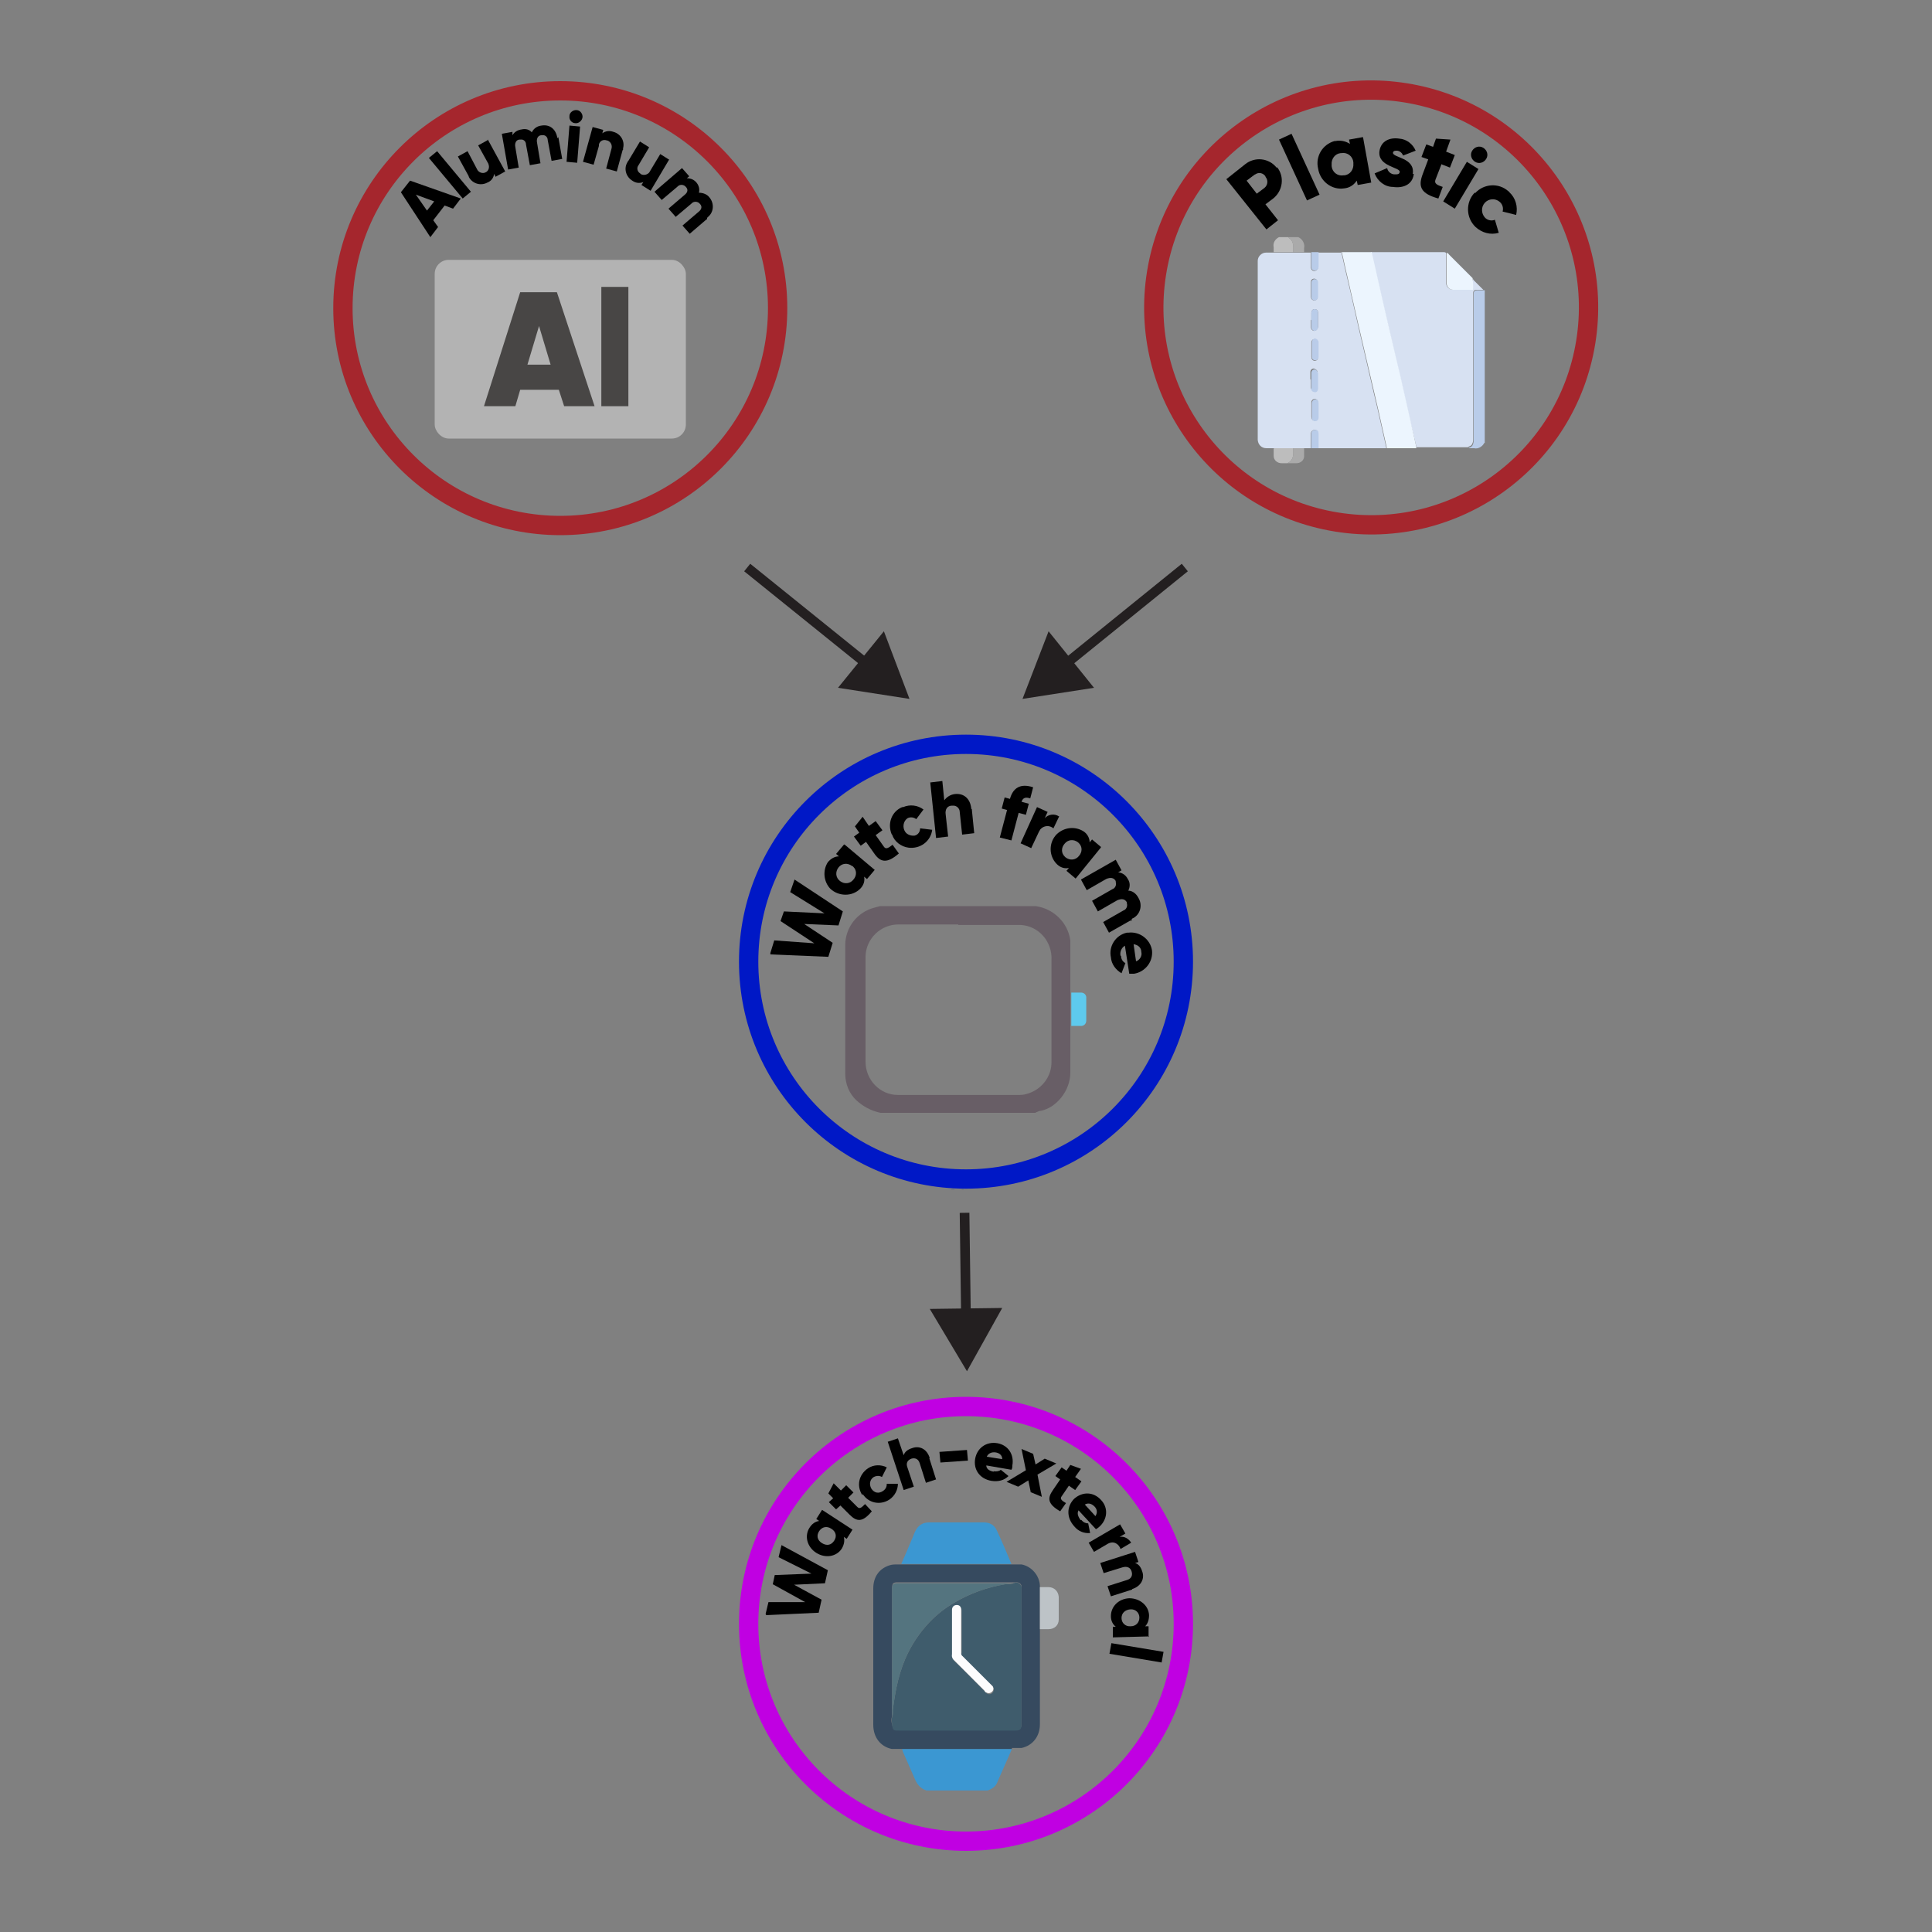 <?xml version="1.0" encoding="UTF-8"?><svg id="Layer_1" xmlns="http://www.w3.org/2000/svg" viewBox="0 0 400 400"><rect x="0" y="0" width="400" height="400" fill="#808080" stroke="none"/><defs><style>.cls-1{stroke:#a5262d;}.cls-1,.cls-2,.cls-3{stroke-width:4px;}.cls-1,.cls-2,.cls-3,.cls-4{stroke-miterlimit:10;}.cls-1,.cls-2,.cls-3,.cls-4,.cls-5{fill:none;}.cls-6{fill:#fcfcfd;}.cls-2{stroke:#0018c6;}.cls-7{fill:#3f5c6c;}.cls-3{stroke:#c000e2;}.cls-8{fill:#54747f;}.cls-9{fill:#364a5f;}.cls-10{fill:#bacce9;}.cls-11{fill:#c7c7c7;}.cls-12{fill:#bdbdbd;}.cls-13{fill:#ecf5fe;}.cls-4{stroke:#231f20;stroke-width:2px;}.cls-14{fill:#685e66;}.cls-15{fill:#b9cce9;}.cls-16{fill:#aaa;}.cls-17{fill:#484645;}.cls-18{fill:#5ecaed;}.cls-19{fill:#3b97d2;}.cls-20{fill:#5d707d;}.cls-21{fill:#b3b3b3;}.cls-22{fill:#bdc3c7;}.cls-23{fill:#d7e1f2;}.cls-24{fill:#231f20;}</style></defs><line class="cls-5" x1="154.7" y1="117.5" x2="188.3" y2="144.7"/><line class="cls-4" x1="154.7" y1="117.5" x2="180" y2="137.9"/><polygon class="cls-24" points="173.5 142.4 188.3 144.7 183 130.7 173.5 142.4"/><line class="cls-5" x1="245.3" y1="117.5" x2="211.7" y2="144.7"/><line class="cls-4" x1="245.3" y1="117.5" x2="220.1" y2="137.9"/><polygon class="cls-24" points="217.1 130.7 211.7 144.7 226.5 142.4 217.1 130.7"/><circle class="cls-1" cx="116" cy="63.8" r="45"/><rect class="cls-21" x="90" y="53.8" width="52" height="37" rx="2.9" ry="2.9"/><path class="cls-17" d="m116.8,84.1l-1.1-3.4h-8l-1,3.4h-6.5l7.5-23.6h7.6l7.8,23.6h-6.3Zm-7.6-8.6h4.8l-2.4-8-2.4,8Z"/><path class="cls-17" d="m124.5,84.1v-24.7h5.6v24.7h-5.6Z"/><path d="m92.1,42.5l-2.4,3.1,1,1.4-1.6,2.1-6.1-9.3,1.9-2.4,10.5,3.7-1.6,2.1-1.6-.6h-.1Zm-2.2-.8l-3.8-1.4,2.3,3.3,1.5-1.9Z"/><path d="m88.8,32.7l1.7-1.4,7,8.4-1.7,1.4-7-8.4Z"/><path d="m101,28.9l3.6,6.6-2,1.1-.3-.6c-.1.8-.6,1.5-1.4,1.8-1.3.7-3,.3-3.8-1.1,0-.1-.1-.2-.1-.3l-2.2-4,2-1.1,2,3.8c.3.6,1.1.9,1.7.6,0,0,0,0,0,0,.7-.3.9-1.1.6-1.8,0,0,0-.1-.1-.2l-2-3.6,2-1.1h-.1Z"/><path d="m115.6,28.4l.8,4.5-2.2.4-.8-4.3c0-.6-.5-1.1-1.1-1,0,0-.1,0-.2,0-.7,0-1.1.7-.9,1.6l.7,4.2-2.2.4-.8-4.3c0-.6-.5-1.1-1.1-1,0,0-.1,0-.2,0-.7,0-1.1.7-.9,1.6l.7,4.2-2.2.4-1.3-7.4,2.2-.4v.7c.4-.7,1.1-1.1,1.9-1.2.8-.2,1.6,0,2.1.6.4-.8,1.1-1.3,2-1.4,1.7-.3,3,.7,3.3,2.6l.2-.2Z"/><path d="m117.9,26l2.2.2-.6,7.5-2.2-.2.6-7.5Zm0-2c0-.7.8-1.3,1.5-1.2.7,0,1.3.8,1.2,1.5s-.8,1.3-1.5,1.2c0,0,0,0,0,0-.7,0-1.3-.7-1.2-1.4,0,0,0,0,0-.1Z"/><path d="m128.9,31.1l-1.2,4.4-2.2-.6,1.1-4.1c.2-.7-.1-1.4-.8-1.7,0,0,0,0-.1,0-.7-.3-1.5,0-1.7.8,0,.1,0,.2,0,.3l-1.1,3.9-2.2-.6,2-7.2,2.2.6-.2.7c.7-.5,1.5-.6,2.3-.3,1.5.4,2.4,1.9,2,3.4,0,.1,0,.2,0,.3h0Z"/><path d="m138.5,33.1l-3.8,6.4-1.9-1.2.4-.6c-.8.3-1.6.2-2.3-.3-1.3-.8-1.8-2.5-1-3.8,0-.1.1-.2.2-.3l2.4-4,1.9,1.2-2.2,3.7c-.4.5-.3,1.2.2,1.6,0,0,.2.1.2.2.6.4,1.5.2,1.9-.4,0,0,0-.1.1-.2l2.1-3.5,1.9,1.2h0Z"/><path d="m146.3,45.4l-3.5,3-1.5-1.7,3.4-2.9c.6-.5.7-1.1.2-1.6-.4-.5-1.2-.6-1.7-.1,0,0,0,0-.1.1l-3.2,2.7-1.5-1.7,3.4-2.9c.6-.5.7-1.1.2-1.6-.4-.5-1.2-.6-1.7-.1,0,0,0,0-.1.1l-3.2,2.7-1.5-1.7,5.7-4.9,1.5,1.7-.5.4c.8,0,1.5.3,2,.9.5.6.7,1.4.5,2.1.8,0,1.7.3,2.2,1,1,1.2.9,3-.3,4,0,0-.1.1-.2.2v.3Z"/><circle class="cls-1" cx="284" cy="63.8" r="45" transform="translate(175.5 333.8) rotate(-80.8)"/><path d="m264.4,34.6c1.6,2,1.2,4.9-.8,6.5l-1.6,1.2,2.6,3.3-2.4,1.9-8.3-10.4,3.9-3.1c2-1.6,4.9-1.3,6.5.7,0,0,0,0,0,0h.1Zm-2.4,1.9c-.5-.7-1.4-.9-2.1-.4,0,0-.1,0-.2.1l-1.6,1.2,2.1,2.7,1.6-1.2c.7-.6.8-1.6.2-2.3,0,0,0,0,0,0h0Z"/><path d="m264.8,28.9l2.6-1.2,5.8,12.6-2.6,1.2-5.8-12.6Z"/><path d="m282.2,28.4l1.7,9.4-2.8.5-.2-.9c-.6.9-1.5,1.5-2.6,1.6-2.6.4-5-1.5-5.4-4.1,0,0,0,0,0,0-.6-2.5.9-5,3.4-5.7,0,0,.1,0,.2,0,1-.2,2.1,0,3,.6l-.2-.9,2.8-.5h0Zm-2,5.2c-.1-1.2-1.2-2.1-2.4-1.9,0,0-.1,0-.2,0-1.2.1-2,1.2-1.9,2.4,0,.1,0,.2,0,.3.1,1.2,1.2,2.1,2.4,1.9,0,0,.1,0,.2,0,1.2-.1,2-1.2,1.9-2.4,0-.1,0-.2,0-.3Z"/><path d="m292.7,36.1c-.3,2.2-2.3,2.9-4.3,2.6-1.7,0-3.2-1.2-3.8-2.8l2.6-1.1c.1.7.8,1.3,1.5,1.3.7,0,1,0,1.1-.5.1-1-4.6-1.1-4.2-4.3.3-2.1,2.1-2.9,4.1-2.6,1.5.1,2.8,1.1,3.4,2.5l-2.6,1c-.2-.5-.6-.9-1.2-1-.5,0-.8,0-.9.4-.1,1.1,4.6,1,4.1,4.4h.2Z"/><path d="m298.4,34.1l-1.2,3.1c-.3.8.3,1.1,1.5,1.5l-.9,2.4c-3.6-1-4.2-2.4-3.3-4.9l1.2-3.2-1.4-.5,1-2.6,1.4.5.6-1.7,3,.2-.9,2.5,1.8.7-1,2.6-1.8-.7h0Z"/><path d="m303.7,33.5l2.4,1.5-4.9,8.2-2.4-1.5,4.9-8.2Zm1.1-2.3c.5-.8,1.5-1.1,2.3-.6s1.1,1.5.6,2.3c-.5.8-1.5,1.1-2.3.6-.8-.5-1.1-1.5-.6-2.3,0,0,0,0,0,0h0Z"/><path d="m305.4,40c1.8-2,4.9-2.2,6.9-.4,0,0,.2.1.2.2,1.3,1.2,1.8,3,1.4,4.7l-2.8-.7c.2-.7,0-1.5-.6-2-.9-.8-2.3-.7-3.1.2-.8.9-.7,2.2,0,3,.5.6,1.4.8,2.1.5l.8,2.7c-1.7.5-3.5,0-4.8-1.2-2-1.9-2.1-5.1-.2-7.1,0,0,0,0,0,0h.1Z"/><path class="cls-23" d="m307.3,60h0c0,0-1.6,0-1.6,0q-.7,0-.7.7v30.3c0,.4-.1.9-.4,1.2-.2.2-.5.2-.7.4h-10.7c0,0,0-.2,0-.3l-1.3-5.3c-.7-3.1-1.4-6.2-2.1-9.3-1.1-4.5-2.1-9.1-3.2-13.6-.9-4-1.8-8-2.8-11.9h15c.2,0,.5,0,.6.2v6.2c0,.7.6,1.3,1.3,1.4h3.8c.3,0,.4,0,.4-.4v-1.8c.1,0,.2.1.2.2l2,2Z"/><path class="cls-15" d="m307.3,91.7c-.4.8-1.3,1.3-2.1,1.1h-1.2c.2-.2.5-.2.7-.4.3-.3.4-.8.4-1.2v-30.4q0-.7.7-.7h1.6v31.6Z"/><path class="cls-12" d="m263.7,52.1v-.9c-.2-.9.3-1.7,1.1-2.1h2c0,0,0,.2.1.2.6.4.9,1.1.8,1.8,0,.4,0,.7,0,1.1h-4Z"/><path class="cls-16" d="m267.7,52.2v-1.1c.1-.7-.2-1.4-.8-1.8,0,0-.1-.1-.1-.2h2c.9.4,1.4,1.4,1.2,2.3v.8h-2.3Z"/><path class="cls-13" d="m293.3,92.8h-6.2c0,0,0-.1,0-.2l-1.8-8-3.2-13.7c-1.1-4.6-2.1-9.2-3.2-13.9-.4-1.6-.7-3.2-1.1-4.8h6.2c.9,4,1.8,8,2.7,11.9,1.1,4.6,2.1,9.1,3.2,13.6.7,3.1,1.4,6.2,2.1,9.3.4,1.8.8,3.6,1.2,5.4,0,.1,0,.2,0,.3Z"/><path class="cls-13" d="m299.6,52.4c.1,0,.3,0,.3.2l5,5v.2c.1.6.1,1.2.1,1.8s-.1.4-.4.4h-3.8c-.7,0-1.3-.7-1.3-1.4v-6.2Z"/><path class="cls-23" d="m277.7,52.2c.4,1.6.7,3.2,1.1,4.8,1.1,4.6,2.1,9.3,3.2,13.9,1.1,4.6,2.1,9.2,3.2,13.7l1.8,8c0,0,0,.1,0,.2h-14.1v-3c0-.5-.3-.8-.7-.8s-.8.3-.8.8v3h-9.2c-1,0-1.7-.7-1.8-1.7,0,0,0,0,0,0v-37.1c0-.9.8-1.7,1.7-1.7,0,0,0,0,0,0,.5,0,.9,0,1.4,0h7.9v3c0,.5.3.8.7.8s.8-.3.8-.8v-3h4.7Zm-4.8,20.3v-1.6c0-.4-.3-.7-.7-.7s-.7.3-.7.7v3c0,.4.2.7.6.8,0,0,0,0,.1,0,.4,0,.7-.3.7-.7,0,0,0,0,0,0v-1.4Zm-1.5,6.1v1.6c0,.4.3.7.7.7s.7-.3.7-.7v-3.1c0-.4-.4-.7-.8-.8-.4,0-.7.3-.7.7,0,0,0,0,0,0v1.5h0Zm0-12.4v1.5c0,.4.3.8.7.8.4,0,.7-.4.8-.8v-2.9c0-.5-.3-.8-.7-.8s-.7.3-.7.8,0,1,0,1.5h0Zm0-6.3v1.5c0,.4.2.7.6.8,0,0,0,0,.1,0,.4,0,.7-.3.7-.7,0,0,0,0,0-.1v-2.9c0-.4-.2-.7-.6-.8,0,0,0,0-.1,0-.5,0-.7.3-.7.8v1.4h0Zm1.5,25v-1.5c0-.5-.3-.8-.7-.8-.4,0-.7.3-.7.7,0,0,0,0,0,.1v2.9c0,.4.2.7.6.8,0,0,0,0,.1,0,.5,0,.7-.3.7-.8s0-.9,0-1.4h0Z"/><path class="cls-15" d="m273,52.2v3c0,.5-.3.8-.8.8s-.7-.3-.7-.8v-3h1.5Z"/><path class="cls-12" d="m263.8,92.8h3.9v1.2c.1.8-.4,1.6-1.2,1.9h-1.2c-.8,0-1.6-.6-1.6-1.5,0,0,0,0,0-.1v-1.4h0Z"/><path class="cls-16" d="m266.5,95.9c.8-.3,1.3-1.1,1.2-1.9v-1.2h2.3c0,.6,0,1.2,0,1.8-.1.8-.8,1.3-1.6,1.3h-1.8Z"/><path class="cls-15" d="m271.5,92.8v-3c0-.5.3-.8.8-.8s.7.3.7.8v3h-1.5Z"/><path class="cls-11" d="m263.8,52.2h-.1s0,0,0,0h.1Z"/><path class="cls-11" d="m263.8,92.8h0c0,0,0,0,0,0h0Z"/><path class="cls-10" d="m273,72.5v1.4c0,.4-.3.7-.7.7s-.7-.3-.7-.7v-3c0-.4.2-.7.6-.8,0,0,0,0,0,0,.4,0,.7.3.8.7,0,0,0,0,0,.1v1.6Z"/><path class="cls-15" d="m271.5,78.7v-1.5c0-.4.3-.7.6-.7,0,0,0,0,0,0,.4,0,.7.3.8.8v3.1c0,.4-.2.8-.6.8-.4,0-.8-.2-.8-.6,0,0,0-.1,0-.2,0-.5,0-1,0-1.6Z"/><path class="cls-15" d="m271.5,66.3v-1.5c0-.5.3-.8.7-.8s.7.3.7.8v2.9c0,.4-.3.8-.7.8-.4,0-.7-.4-.7-.8,0,0,0,0,0,0,0-.5,0-1,0-1.5Z"/><path class="cls-15" d="m271.5,60v-1.4c0-.5.3-.8.7-.8.4,0,.7.3.7.6,0,0,0,0,0,.1v2.9c0,.4-.2.7-.6.8,0,0,0,0-.1,0-.4,0-.7-.3-.7-.8s0-1,0-1.5Z"/><path class="cls-15" d="m273,85v1.4c0,.5-.3.8-.7.8-.4,0-.7-.3-.7-.7,0,0,0,0,0-.1v-2.9c0-.4.2-.7.6-.8,0,0,0,0,.1,0,.5,0,.7.3.7.8v1.5Z"/><circle class="cls-2" cx="200" cy="199.1" r="45"/><path class="cls-20" d="m196.8,246.3c.3-.2.6-.2.9,0h-.9Z"/><path class="cls-20" d="m199.1,246.3c.1-.2.4-.2.5,0,0,0,0,0,0,0h-.6Z"/><path class="cls-14" d="m214.5,230.4h-32.2c-1.9-.4-3.6-1.3-5-2.6-1.5-1.4-2.3-3.4-2.3-5.5v-26.6c0-3.7,2.5-6.9,6.1-7.8l1.1-.3h32.2c3.7.5,6.7,3.4,7.2,7.1v27.4c0,3.7-2.9,7.3-6.2,7.9-.4,0-.7.3-1,.3h0Zm-16.1-39h-12.2c-3.8-.1-6.9,2.9-7,6.6,0,0,0,.2,0,.3v21.5c0,3.8,3,6.9,6.7,6.9,0,0,.2,0,.3,0h24.5c.6,0,1.2,0,1.8-.2,3.1-.8,5.3-3.6,5.2-6.8v-20.9c.2-3.8-2.6-7.1-6.4-7.3-.3,0-.6,0-.9,0h-12Z"/><path class="cls-18" d="m221.8,212.4v-6.9h2c.5,0,1,.3,1.1.9,0,0,0,.1,0,.2v4.7c0,.5-.3,1-.9,1.1,0,0-.1,0-.2,0h-2Z"/><path d="m159.5,197.3l.8-2.6,8.3.6-7-4.6.7-2,8.4.4-7.1-4.4.9-2.6,10,6.6-.9,2.9-7.1-.3,5.9,3.9-.9,2.9-12-.5v-.3Z"/><path d="m174.8,174.8l6.3,5.3-1.6,1.9-.6-.5c.2.9-.1,1.8-.8,2.5-1.7,1.7-4.5,1.6-6.2,0-1.4-1.5-1.6-3.8-.5-5.5.6-.7,1.4-1.2,2.3-1.2l-.6-.5,1.6-1.9h.1Zm1.6,4.5c-.9-.7-2.1-.6-2.8.3-.7.9-.6,2.1.3,2.8.9.7,2.1.6,2.8-.3,0,0,0,0,0,0,.7-.8.7-1.9,0-2.6,0,0-.1-.1-.2-.2h0Z"/><path d="m181.3,172.9l1.7,2.4c.4.6.9.3,1.8-.4l1.3,1.8c-2.4,2.1-3.8,1.9-5.1,0l-1.7-2.4-1.1.8-1.4-1.9,1.1-.8-.9-1.3,1.6-2,1.3,1.9,1.4-1,1.4,1.9-1.4,1Z"/><path d="m184.6,172.7c-.9-2.2,0-4.7,2.2-5.6,0,0,.1,0,.2,0,1.4-.6,3-.4,4.2.5l-1.5,2c-.5-.4-1.2-.5-1.8-.2-.9.6-1.1,1.9-.5,2.8.4.6,1.2.9,2,.8.7-.2,1.1-.8,1.1-1.5l2.5.3c-.3,2.4-2.5,4-4.9,3.7-1.5-.2-2.9-1.2-3.4-2.7h0Z"/><path d="m201.2,167.5l.5,5-2.5.3-.5-4.7c0-.7-.6-1.3-1.3-1.3,0,0-.2,0-.3,0-.9,0-1.5.7-1.3,1.9l.5,4.5-2.5.3-1.2-11.5,2.5-.3.4,4c.5-.7,1.3-1.2,2.2-1.3,1.7-.2,3.2.8,3.4,3.1h.1Z"/><path d="m211.5,166l1.5.4-.6,2.3-1.5-.4-1.5,5.7-2.4-.6,1.5-5.7-1.1-.3.6-2.3,1.1.3c.6-2.2,2.1-3.3,4.8-2.4l-.6,2.3c-.9-.3-1.5-.2-1.8.7Z"/><path d="m219.3,169l-1.2,2.5c-.8-.7-2-.6-2.7.2-.1.2-.2.3-.3.5l-1.6,3.4-2.2-1,3.4-7.5,2.2,1-.6,1.3c.7-.8,2-1,2.9-.4h.1Z"/><path d="m227.9,175.5l-5.2,6.4-1.9-1.6.5-.6c-.9.2-1.8-.1-2.5-.8-1.7-1.7-1.7-4.5,0-6.2,1.5-1.4,3.7-1.7,5.5-.6.8.5,1.3,1.4,1.3,2.3l.5-.6,1.9,1.6h-.1Zm-4.5,1.7c.7-.8.7-1.9,0-2.6,0,0-.1-.1-.2-.2-.9-.7-2.1-.6-2.8.3-.7.8-.7,1.9,0,2.6,0,0,.1.1.2.2.9.7,2.1.6,2.8-.3Z"/><path d="m234,190.6l-4.4,2.5-1.2-2.2,4.2-2.4c.6-.2.9-.9.7-1.5,0,0,0-.1,0-.2-.4-.7-1.1-.8-2-.4l-4,2.3-1.2-2.2,4.2-2.4c.6-.2.9-.9.7-1.5,0,0,0-.1,0-.2-.4-.7-1.1-.8-2-.4l-4,2.3-1.2-2.2,7.2-4.1,1.2,2.2-.7.4c.9.1,1.6.6,2,1.4.5.7.5,1.6.1,2.4.9,0,1.7.7,2.1,1.5.9,1.5.4,3.4-1.1,4.2-.1,0-.2.1-.3.2v.3Z"/><path d="m232.1,197.9c0,.6.3,1.2.9,1.5l-.8,2.1c-1.2-.7-2.1-1.9-2.2-3.3-.5-2.3,1-4.6,3.3-5.1.1,0,.2,0,.3,0,2.3-.3,4.5,1.3,4.9,3.6.3,2.3-1.3,4.5-3.7,4.9h-1l-.9-5.8c-.7.4-1.1,1.3-.9,2.1h0Zm3.2,1.1c.7-.3,1.2-1.1,1-1.9,0-.9-.7-1.5-1.6-1.6l.5,3.5h.1Z"/><line class="cls-5" x1="199.7" y1="251.1" x2="200.2" y2="283.9"/><line class="cls-4" x1="199.7" y1="251.1" x2="200" y2="273.1"/><polygon class="cls-24" points="192.5 271 200.2 283.9 207.5 270.8 192.5 271"/><circle class="cls-3" cx="200" cy="336.2" r="45"/><path d="m158.5,334.2l.6-2.5h7.6c0,0-6.7-3.7-6.7-3.7l.4-1.9,7.6-.3-6.8-3.4.6-2.5,9.6,5.2-.6,2.7-6.4.3,5.7,3.1-.6,2.7-10.9.5v-.2Z"/><path d="m170.2,312.6l6.3,4.1-1.2,1.9-.6-.4c.2.7.1,1.5-.4,2.4-1.1,1.7-3.4,2.1-5.3.9-1.9-1.2-2.5-3.5-1.4-5.2.5-.8,1.2-1.3,2-1.4l-.6-.4,1.2-1.9Zm1.9,3.9c-.9-.6-1.9-.4-2.5.5s-.4,1.9.6,2.5,1.9.4,2.5-.5c.6-.9.4-1.9-.6-2.5Z"/><path d="m175.6,310.1l1.9,1.9c.5.5.9.1,1.6-.6l1.4,1.5c-1.9,2.3-3.1,2.2-4.6.7l-1.9-1.9-.9.8-1.5-1.5.9-.8-1-1,1.1-2.1,1.5,1.5,1.1-1.1,1.5,1.5-1.1,1.1Z"/><path d="m178.5,309.5c-1.2-1.9-.7-4.2,1.2-5.5,1.2-.8,2.7-.8,3.9-.2l-1,2c-.5-.3-1.1-.3-1.7,0-.8.5-1,1.5-.5,2.4.6.9,1.5,1.1,2.4.5.6-.4.8-.9.8-1.5h2.3c0,1.2-.6,2.5-1.8,3.3-1.9,1.2-4.3.7-5.5-1.2v.2Z"/><path d="m192.4,301.9l1.4,4.4-2.1.7-1.3-4.1c-.3-.9-1-1.1-1.7-.9-.8.3-1.2.9-.8,1.9l1.3,3.9-2.1.7-3.3-10,2.1-.7,1.2,3.5c.2-.7.8-1.2,1.8-1.5,1.4-.5,3,.1,3.6,2.1h-.1Z"/><path d="m194.5,300.6l5.7-.4.2,2.2-5.7.4-.2-2.2Z"/><path d="m205.7,304.6c.6.1,1.2,0,1.5-.3l1.6,1.3c-.9.9-2.1,1.2-3.5,1-2.5-.4-3.8-2.4-3.4-4.6.4-2.2,2.3-3.6,4.6-3.2,2.2.4,3.5,2.3,3.1,4.6,0,.3,0,.6-.2.9l-5.2-.9c0,.8.8,1.2,1.6,1.3h0Zm1.8-2.5c0-.9-.7-1.3-1.4-1.4-.8-.1-1.5.2-1.8.9l3.2.5Z"/><path d="m213.4,308.9l-.5-2.4-2.1,1.3-2.4-1,4-2.4-.9-4.4,2.4,1,.5,2.2,1.9-1.2,2.4,1-3.9,2.3.9,4.6-2.4-1h0Z"/><path d="m221.3,307.6l-1.5,2.2c-.4.5,0,.9.9,1.4l-1.2,1.7c-2.6-1.5-2.7-2.7-1.5-4.4l1.5-2.2-1-.7,1.3-1.8,1,.7.8-1.2,2.2.8-1.2,1.7,1.3.9-1.3,1.8s-1.3-.9-1.3-.9Z"/><path d="m223.9,314.7c.4.5.9.7,1.4.7l.4,2c-1.2.1-2.4-.3-3.3-1.4-1.7-1.9-1.5-4.2,0-5.7,1.7-1.5,4-1.5,5.6.3,1.5,1.6,1.3,4-.4,5.5-.2.2-.5.4-.7.5l-3.6-3.9c-.4.7,0,1.4.4,2h0Zm2.9-.8c.5-.8.3-1.5-.2-2-.6-.6-1.3-.8-2-.4l2.2,2.4Z"/><path d="m234.2,319.4l-2.2,1.3c-.3-.9-1.3-1.8-2.6-1.1l-2.9,1.7-1.1-1.9,6.5-3.8,1.1,1.9-1.2.7c1-.2,1.9.4,2.4,1.2Z"/><path d="m234.4,329.1l-4.4,1.4-.7-2.1,4.1-1.3c.9-.3,1.1-1,.9-1.7-.2-.8-.9-1.2-1.9-.9l-3.9,1.2-.7-2.1,7.2-2.3.7,2.1-.7.2c.7.2,1.2.8,1.5,1.8.5,1.4-.2,3-2.1,3.6h0Z"/><path d="m237.9,338.8l-7.5.2v-2.2h.6c-.6-.5-1-1.2-1-2.2,0-2,1.6-3.6,3.8-3.7,2.2,0,4,1.5,4.1,3.5,0,1-.3,1.8-.8,2.3h.7v2.2h.1Zm-3.8-2.1c1.1,0,1.8-.8,1.8-1.8s-.8-1.8-1.9-1.7-1.8.8-1.8,1.8.8,1.8,1.9,1.7Z"/><path d="m240.9,342l-.4,2.2-10.8-1.8.4-2.2,10.8,1.8Z"/><path class="cls-19" d="m209.5,362.1c-1,2.4-2.1,4.7-3.1,7.1-.4.8-1.1,1.2-1.9,1.5h-12.7c-1.2-.4-1.9-1.2-2.4-2.4-.8-1.9-1.7-3.8-2.5-5.7,0,0,0-.3-.2-.5h22.9,0Z"/><path class="cls-9" d="m209.5,362.1h-22.9c-.7,0-1.4,0-2,0-2.3-.5-3.8-2.4-3.8-5v-28.2c0-2.4,1.2-4.1,3.3-4.8.6-.2,1.1-.2,1.7-.2h23.7c.7,0,1.3,0,2,0,2.1.4,3.7,2.3,3.8,4.4v28.7c0,2.5-1.5,4.4-3.8,4.9-.7,0-1.3,0-2,0h0Zm.6-34.5h-24.2c-1,0-1.2.2-1.2,1.2v26.5c-.2.6-.2,1.1,0,1.7.2,1,.3,1.1,1.4,1.1h24.1c1,0,1.3-.3,1.3-1.3v-28.3c0-.6-.6-1-1.3-.9h-.2.1Z"/><path class="cls-19" d="m209.5,323.8h-22.9c.7-1.6,1.4-3.2,2.1-4.9.3-.6.5-1.3.8-1.9.6-1.2,1.5-1.8,2.9-1.8h11.3c1.2,0,2.1.5,2.6,1.5,1.1,2.3,2.1,4.7,3.1,7.1h.1Z"/><path class="cls-22" d="m215.3,337.2v-8.6h1.8c1.1,0,2,.8,2.1,2v4.7c0,1.2-.9,2-2.1,2h-1.8Z"/><path class="cls-7" d="m210.1,327.7c.6-.2,1.2.2,1.4.8v28.5c0,1-.3,1.3-1.3,1.3h-24.1c-1.1,0-1.2,0-1.4-1.1,0-.6-.2-1.1,0-1.7.3-.6,0-1.2.2-1.9.2-1.4.4-2.8.7-4.2.4-2,1-4,1.8-5.9,1.2-2.8,2.9-5.4,5-7.6,1.5-1.6,3.3-3,5.2-4.1,3.2-1.9,6.8-3.2,10.5-3.8.7,0,1.3,0,2-.3h0Zm-11,10.2v-4.4c0-.6-.4-1-.9-1s-1,.3-1,1v9.2c0,.5.2,1,.5,1.3,2.1,2,4.1,4.1,6.2,6.2s.3.3.4.4c.4.3,1,.2,1.3-.3.2-.3.2-.7,0-1,0-.2-.3-.3-.4-.4-1.9-1.9-3.9-3.9-5.8-5.8s-.3-.5-.3-.8v-4.3h0Z"/><path class="cls-8" d="m210.1,327.7c-.6.2-1.3.2-2,.3-3.7.6-7.3,1.9-10.5,3.8-1.9,1.1-3.7,2.5-5.2,4.1-2.1,2.2-3.8,4.8-5,7.6-.8,1.9-1.4,3.9-1.8,5.9-.3,1.4-.5,2.8-.7,4.2,0,.6,0,1.3-.2,1.9v-26.5c0-1,.2-1.2,1.2-1.2h24.2Z"/><path class="cls-6" d="m199,337.8v4.3c0,.3,0,.6.3.8l5.8,5.8.4.4c.3.4.2,1-.3,1.3-.3.2-.7.2-1,0-.2,0-.3-.2-.4-.4l-6.2-6.2c-.4-.3-.6-.8-.5-1.3v-8.8c0-3,0-.3,0-.4,0-.6.4-1,1-1s.9.4.9,1v4.4h0Z"/></svg>